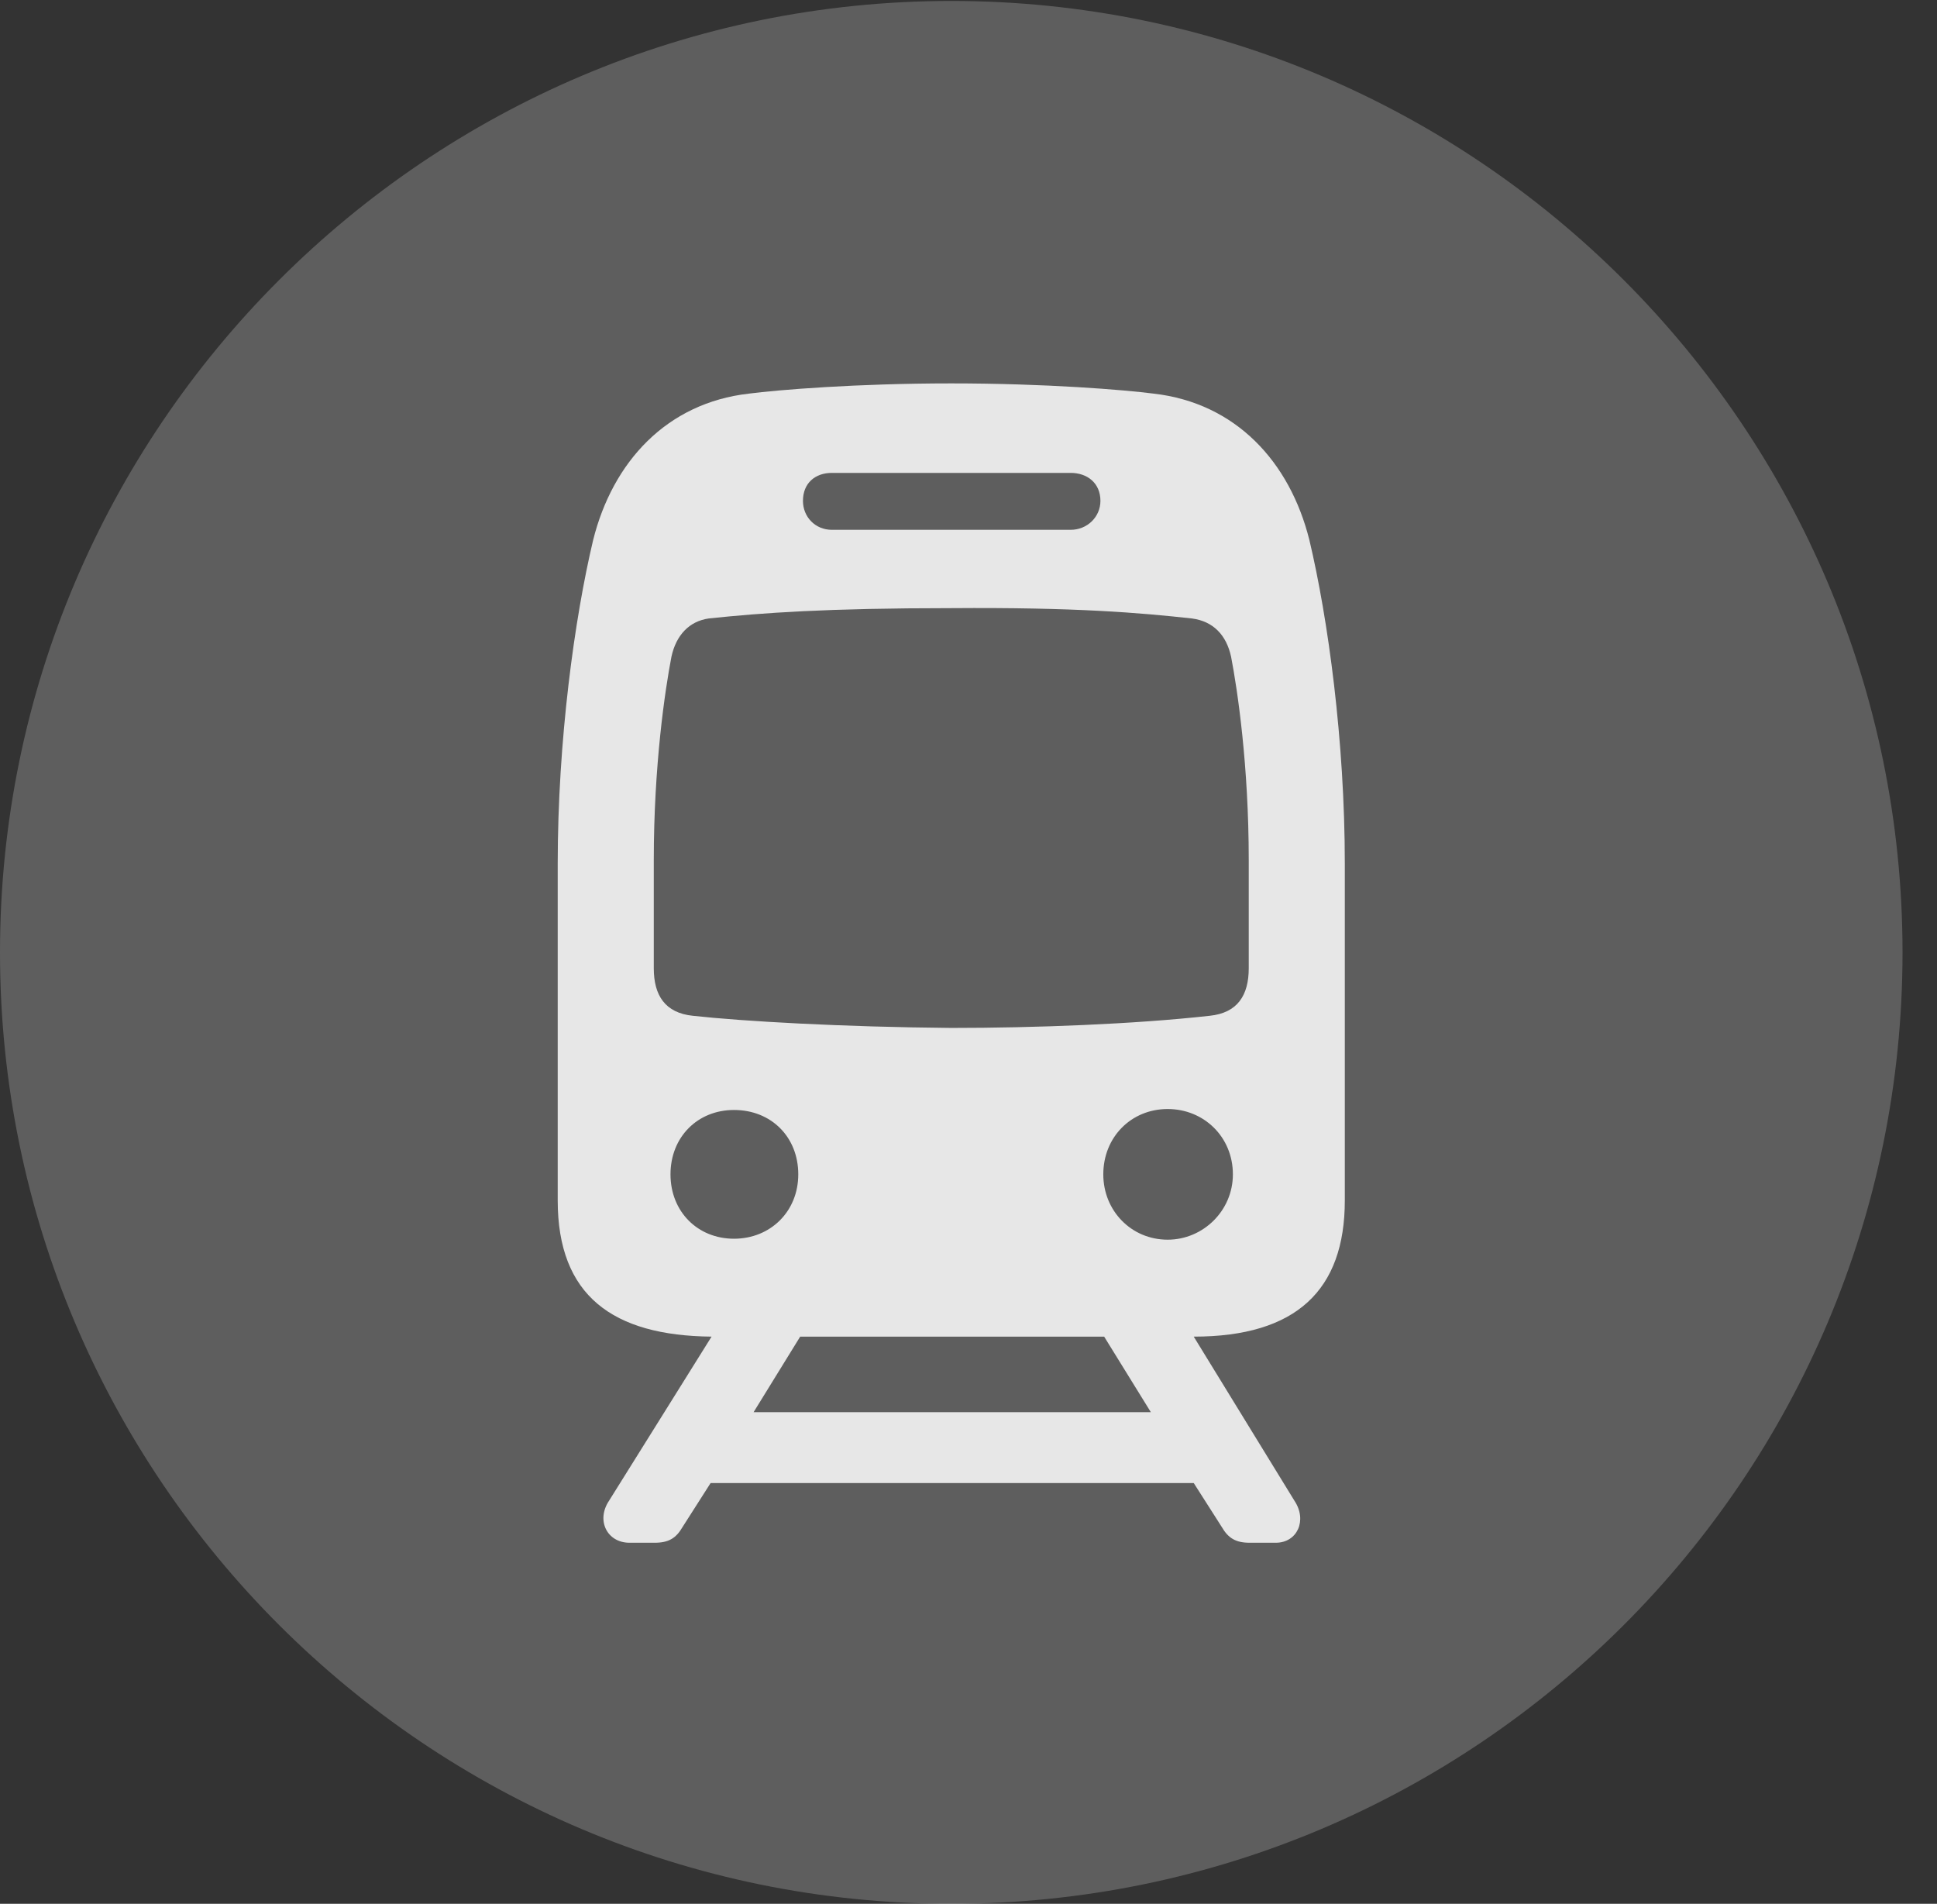 <?xml version="1.0" encoding="UTF-8"?>
<!--Generator: Apple Native CoreSVG 341-->
<!DOCTYPE svg
PUBLIC "-//W3C//DTD SVG 1.1//EN"
       "http://www.w3.org/Graphics/SVG/1.1/DTD/svg11.dtd">
<svg version="1.1" xmlns="http://www.w3.org/2000/svg" xmlns:xlink="http://www.w3.org/1999/xlink" viewBox="0 0 20.283 19.932">
 <rect x="0" y="0" width="20.283" height="19.932" fill="#333333" stroke="none"/>
 <g>
  <rect height="19.932" opacity="0" width="20.283" x="0" y="0"/>
  <path d="M9.961 19.932C15.459 19.932 19.922 15.469 19.922 9.971C19.922 4.482 15.459 0.01 9.961 0.01C4.473 0.01 0 4.482 0 9.971C0 15.469 4.473 19.932 9.961 19.932Z" fill="white" fill-opacity="0.212"/>
  <path d="M5.84 12.568L5.84 9.043C5.84 7.754 6.016 6.475 6.211 5.654C6.416 4.834 6.982 4.219 7.842 4.121C8.145 4.082 8.965 4.014 9.961 4.014C10.957 4.014 11.777 4.082 12.08 4.121C12.94 4.219 13.506 4.834 13.711 5.654C13.906 6.475 14.082 7.754 14.082 9.043L14.082 12.568C14.082 13.506 13.574 13.994 12.5 13.994L13.555 15.713C13.691 15.918 13.584 16.152 13.359 16.152L13.086 16.152C12.94 16.152 12.861 16.104 12.793 15.986L12.5 15.527L7.441 15.527L7.148 15.986C7.08 16.104 7.002 16.152 6.855 16.152L6.592 16.152C6.357 16.152 6.24 15.918 6.377 15.713L7.451 13.994C6.416 13.984 5.84 13.565 5.84 12.568ZM6.846 10.137C6.846 10.42 6.963 10.605 7.256 10.635C7.783 10.693 8.818 10.752 9.961 10.762C10.84 10.762 11.875 10.723 12.666 10.635C12.959 10.605 13.076 10.42 13.076 10.137L13.076 9.004C13.076 8.018 12.959 7.227 12.891 6.875C12.842 6.65 12.705 6.504 12.48 6.475C11.943 6.416 11.26 6.357 9.961 6.367C8.662 6.367 7.979 6.416 7.422 6.475C7.217 6.504 7.08 6.65 7.031 6.875C6.963 7.227 6.846 8.018 6.846 9.004ZM7.021 12.295C7.021 12.685 7.305 12.969 7.686 12.969C8.066 12.969 8.359 12.685 8.359 12.295C8.359 11.904 8.076 11.621 7.686 11.621C7.305 11.621 7.021 11.904 7.021 12.295ZM11.553 12.295C11.553 12.676 11.846 12.979 12.227 12.979C12.598 12.979 12.91 12.676 12.91 12.295C12.91 11.904 12.607 11.611 12.227 11.611C11.846 11.611 11.553 11.904 11.553 12.295ZM8.408 5.244C8.408 5.41 8.535 5.547 8.711 5.547L11.211 5.547C11.387 5.547 11.523 5.41 11.523 5.244C11.523 5.059 11.387 4.951 11.211 4.951L8.711 4.951C8.535 4.951 8.408 5.059 8.408 5.244ZM7.891 14.785L12.051 14.785L11.562 13.994L8.379 13.994Z" fill="white" fill-opacity="0.85"/>
 </g>
</svg>
